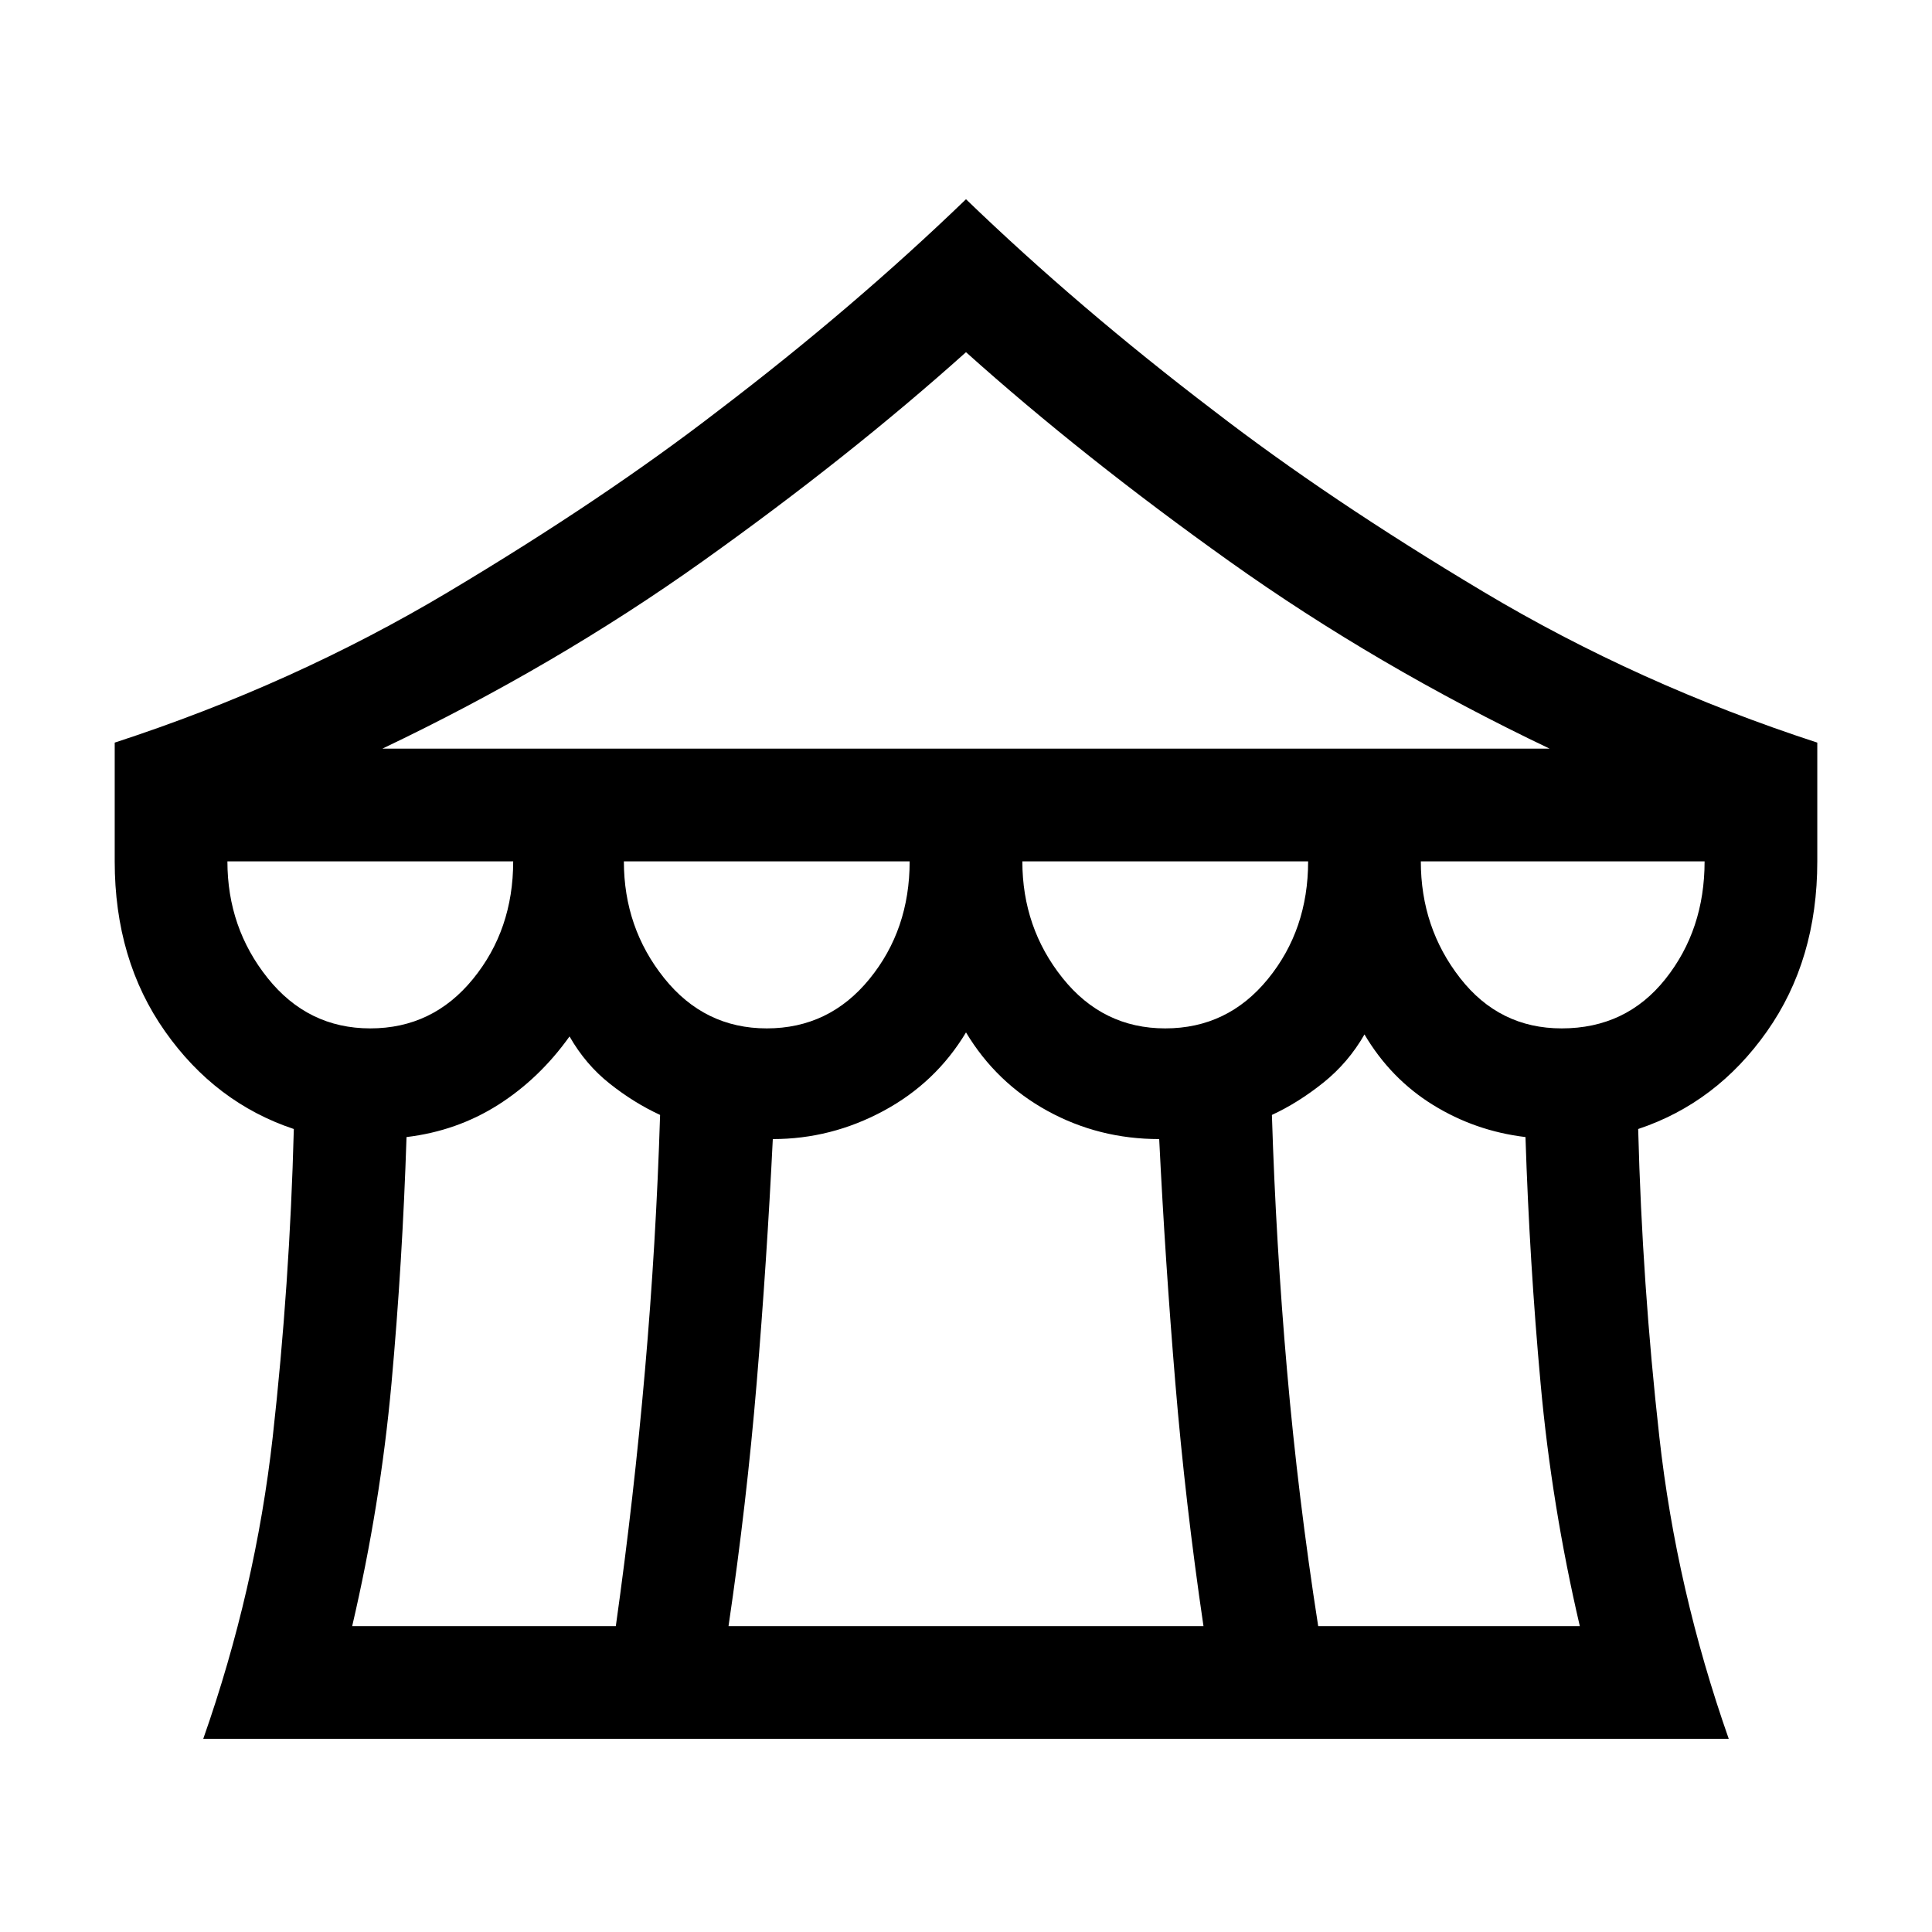 <svg xmlns="http://www.w3.org/2000/svg" height="24" width="24"><path d="M2.525 21.6q.65-1.85.863-3.75.212-1.9.262-3.825-.975-.325-1.6-1.213-.625-.887-.625-2.112V9.225Q3.65 8.5 5.575 7.35 7.5 6.2 8.925 5.1 10.6 3.825 12 2.475q1.4 1.35 3.075 2.625 1.425 1.1 3.35 2.25t4.15 1.875V10.7q0 1.225-.625 2.112-.625.888-1.6 1.213.05 1.925.263 3.825.212 1.9.862 3.75ZM4.75 9.3h14.5q-2.15-1.025-3.975-2.325-1.825-1.3-3.275-2.6-1.45 1.3-3.275 2.6T4.75 9.3Zm9.725 3.475q.775 0 1.275-.613.5-.612.5-1.462H12.7q0 .825.5 1.45t1.275.625Zm-4.95 0q.775 0 1.275-.613.5-.612.5-1.462H7.75q0 .825.5 1.45t1.275.625Zm-4.925 0q.775 0 1.275-.613.5-.612.5-1.462h-3.55q0 .825.5 1.45t1.275.625ZM4.375 20.2H7.65q.225-1.6.362-3.175.138-1.575.188-3.175-.325-.15-.625-.388-.3-.237-.5-.587-.375.525-.887.85-.513.325-1.138.4-.05 1.55-.187 3.063-.138 1.512-.488 3.012Zm4.675 0h5.9q-.225-1.525-.35-3.025-.125-1.5-.2-3.025-.75 0-1.388-.35-.637-.35-1.012-.975-.375.625-1.025.975-.65.35-1.375.35-.075 1.525-.2 3.025T9.05 20.2Zm7.325 0h3.25q-.35-1.5-.487-3.012-.138-1.513-.188-3.063-.625-.075-1.15-.4-.525-.325-.85-.875-.2.35-.512.6-.313.25-.638.4.05 1.6.188 3.175.137 1.575.387 3.175Zm3.025-7.425q.8 0 1.288-.613.487-.612.487-1.462H17.65q0 .825.488 1.45.487.625 1.262.625Z"/></svg>